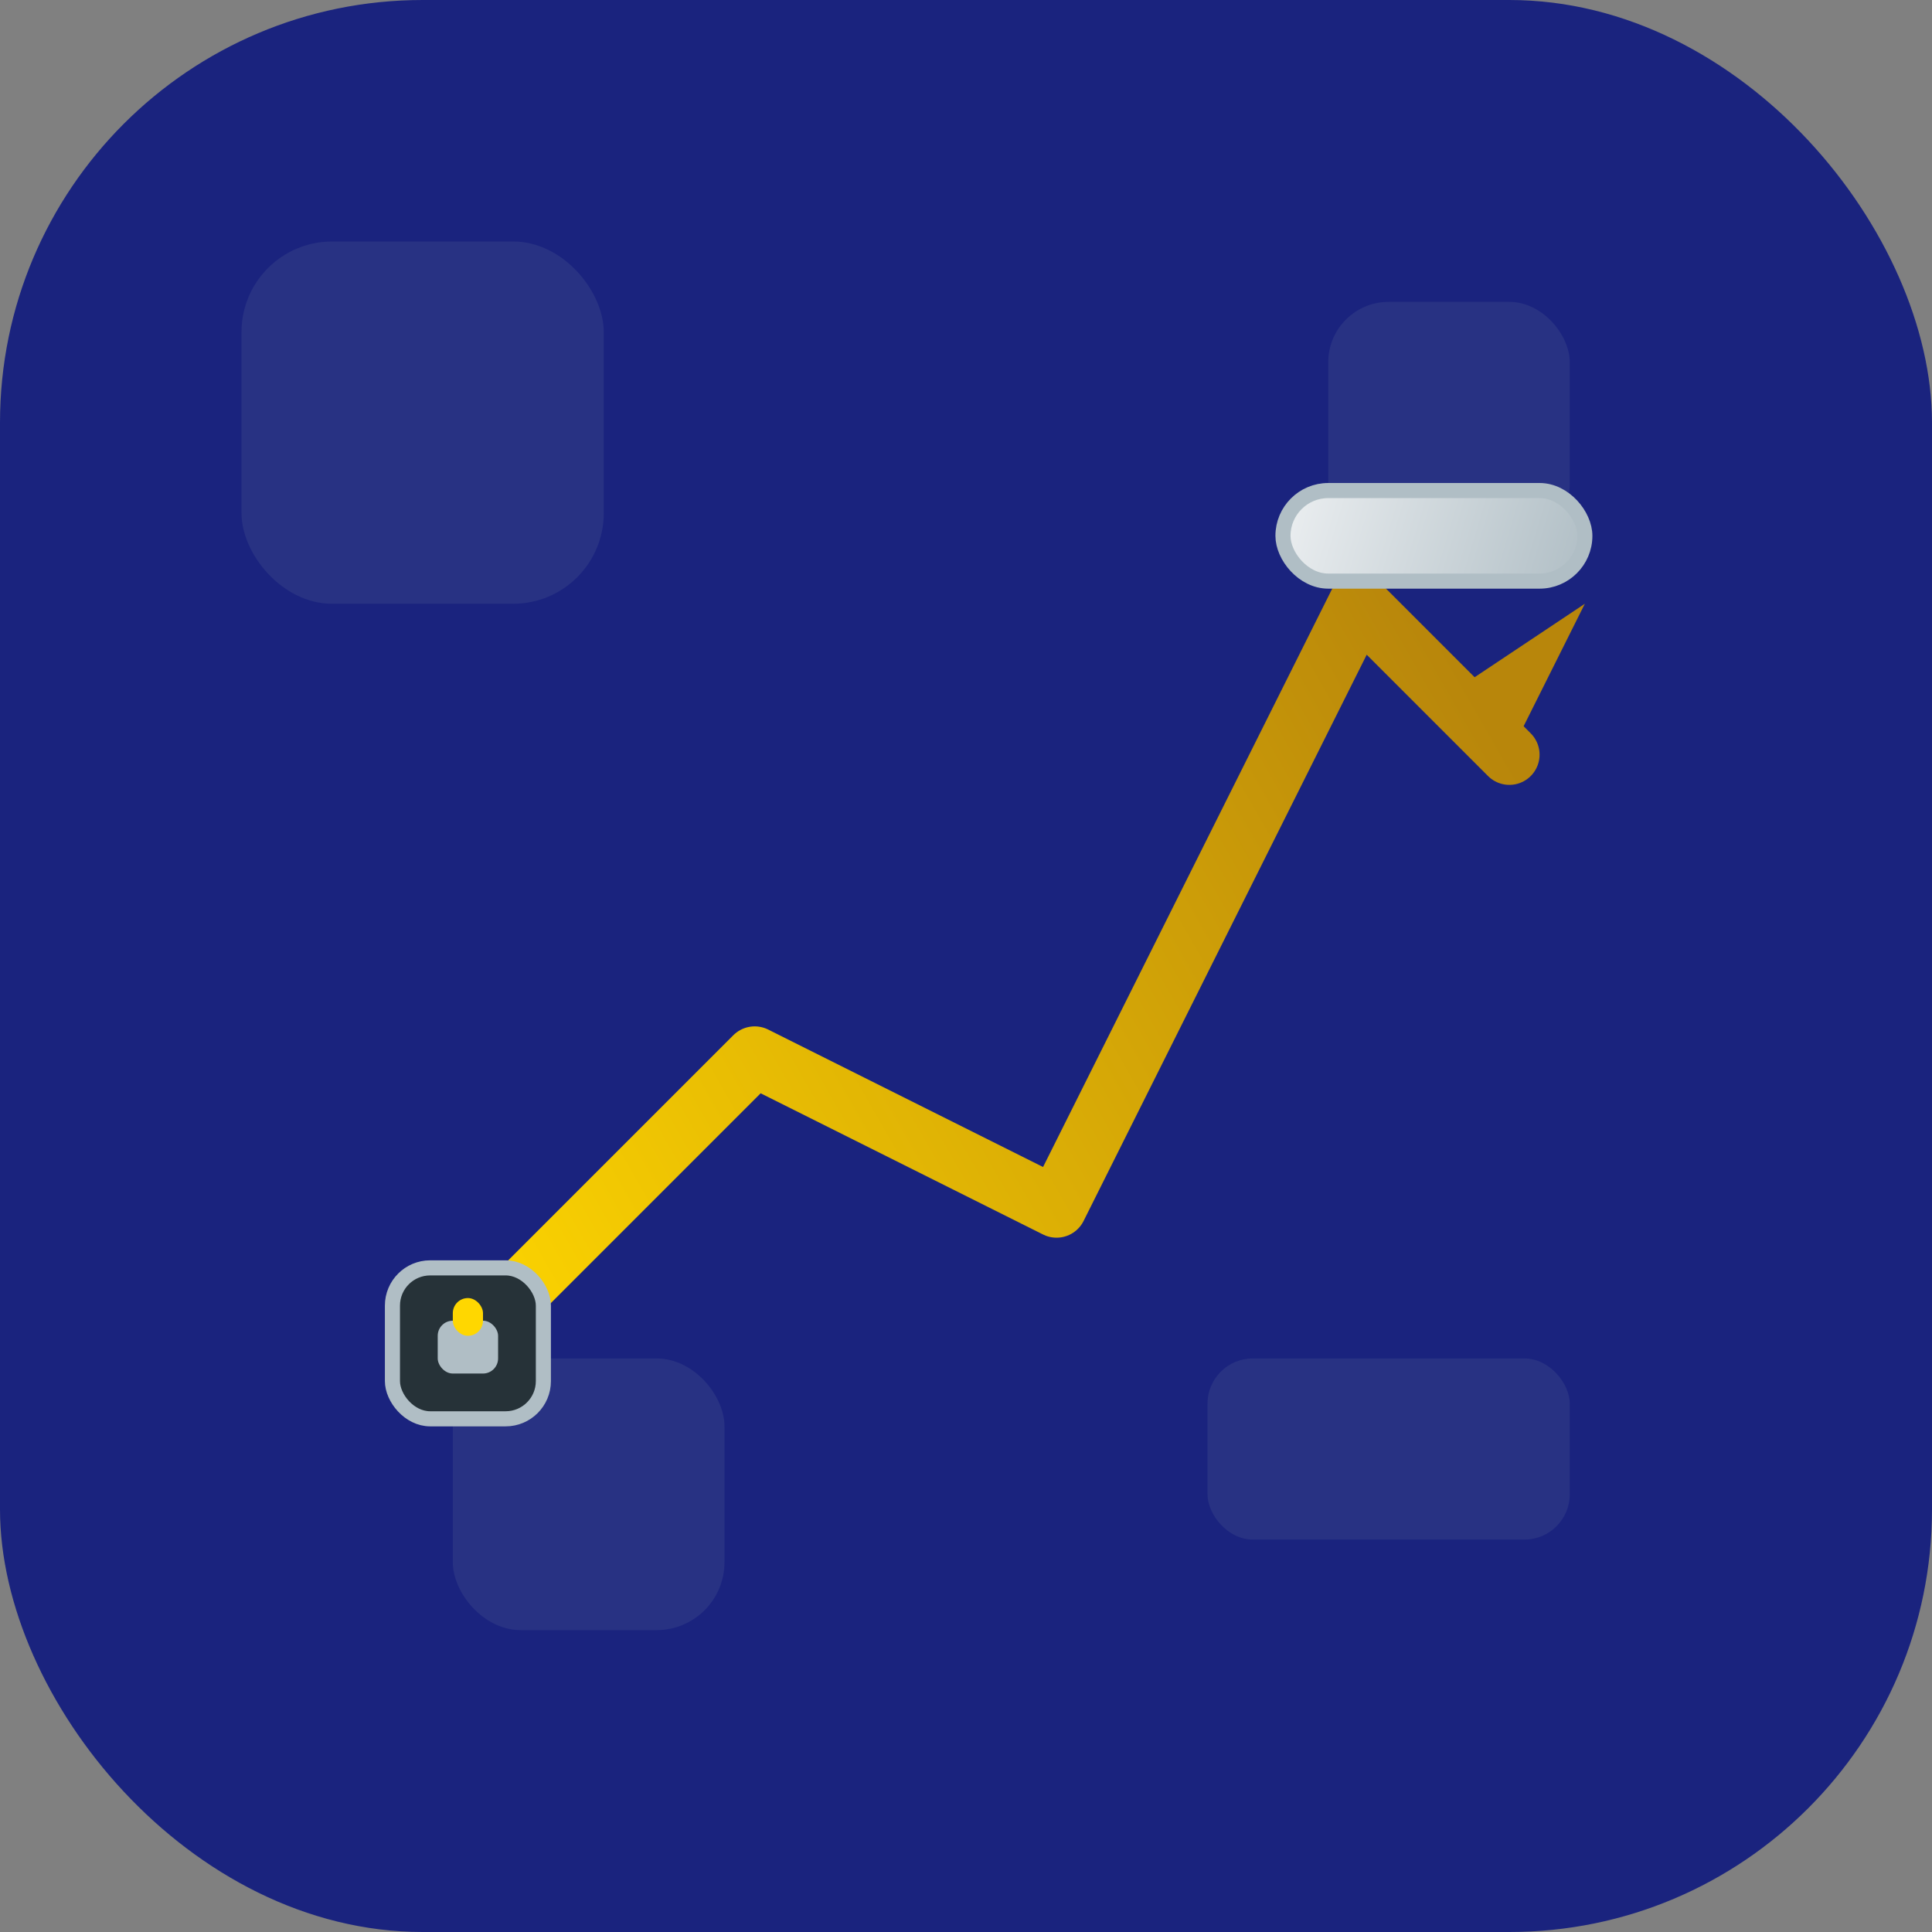 
<svg xmlns="http://www.w3.org/2000/svg" viewBox="0 0 256 256" width="256" height="256">
  <rect x="0" y="0" width="256" height="256" fill="#808080" stroke="none"/>
  <!-- Background -->
  <rect width="256" height="256" rx="56" ry="56" fill="#1A237E" />

  <!-- Decorative Boxes -->
  <rect x="32" y="32" width="48" height="48" rx="12" ry="12" fill="#90A4AE" fill-opacity="0.12" />
  <rect x="176" y="40" width="32" height="32" rx="8" ry="8" fill="#90A4AE" fill-opacity="0.12" />
  <rect x="60" y="180" width="36" height="36" rx="9" ry="9" fill="#90A4AE" fill-opacity="0.12" />
  <rect x="160" y="180" width="48" height="24" rx="6" ry="6" fill="#90A4AE" fill-opacity="0.12" />

  <!-- Chart Line with Gradient Stroke -->
  <defs>
    <linearGradient id="goldGradient" x1="60" y1="180" x2="200" y2="100" gradientUnits="userSpaceOnUse">
      <stop offset="0" stop-color="#FFD700"/>
      <stop offset="1" stop-color="#B8860B"/>
    </linearGradient>
  </defs>
  <polyline points="60,180 100,140 140,160 180,80 200,100" fill="none" stroke="url(#goldGradient)" stroke-width="8" stroke-linecap="round" stroke-linejoin="round" />

  <!-- Piggy bank body -->
  <rect x="52" y="168" width="20" height="20" rx="5" ry="5" fill="#263238" stroke="#B0BEC5" stroke-width="2" />
  <rect x="58" y="175" width="8" height="7" rx="2" ry="2" fill="#B0BEC5" />
  <rect x="60" y="172" width="4" height="5" rx="2" ry="2" fill="#FFD700" />

  <!-- Calendar-like Shape with Gradient Fill -->
  <defs>
    <linearGradient id="calendarGradient" x1="170" y1="65" x2="210" y2="77" gradientUnits="userSpaceOnUse">
      <stop offset="0" stop-color="#ECEFF1"/>
      <stop offset="1" stop-color="#B0BEC5"/>
    </linearGradient>
  </defs>
  <rect x="170" y="65" width="40" height="12" rx="6" ry="6" fill="url(#calendarGradient)" stroke="#B0BEC5" stroke-width="2" />

  <!-- Arrow tip (triangle) -->
  <polygon points="195,90 210,80 200,100" fill="url(#goldGradient)" />
</svg>
